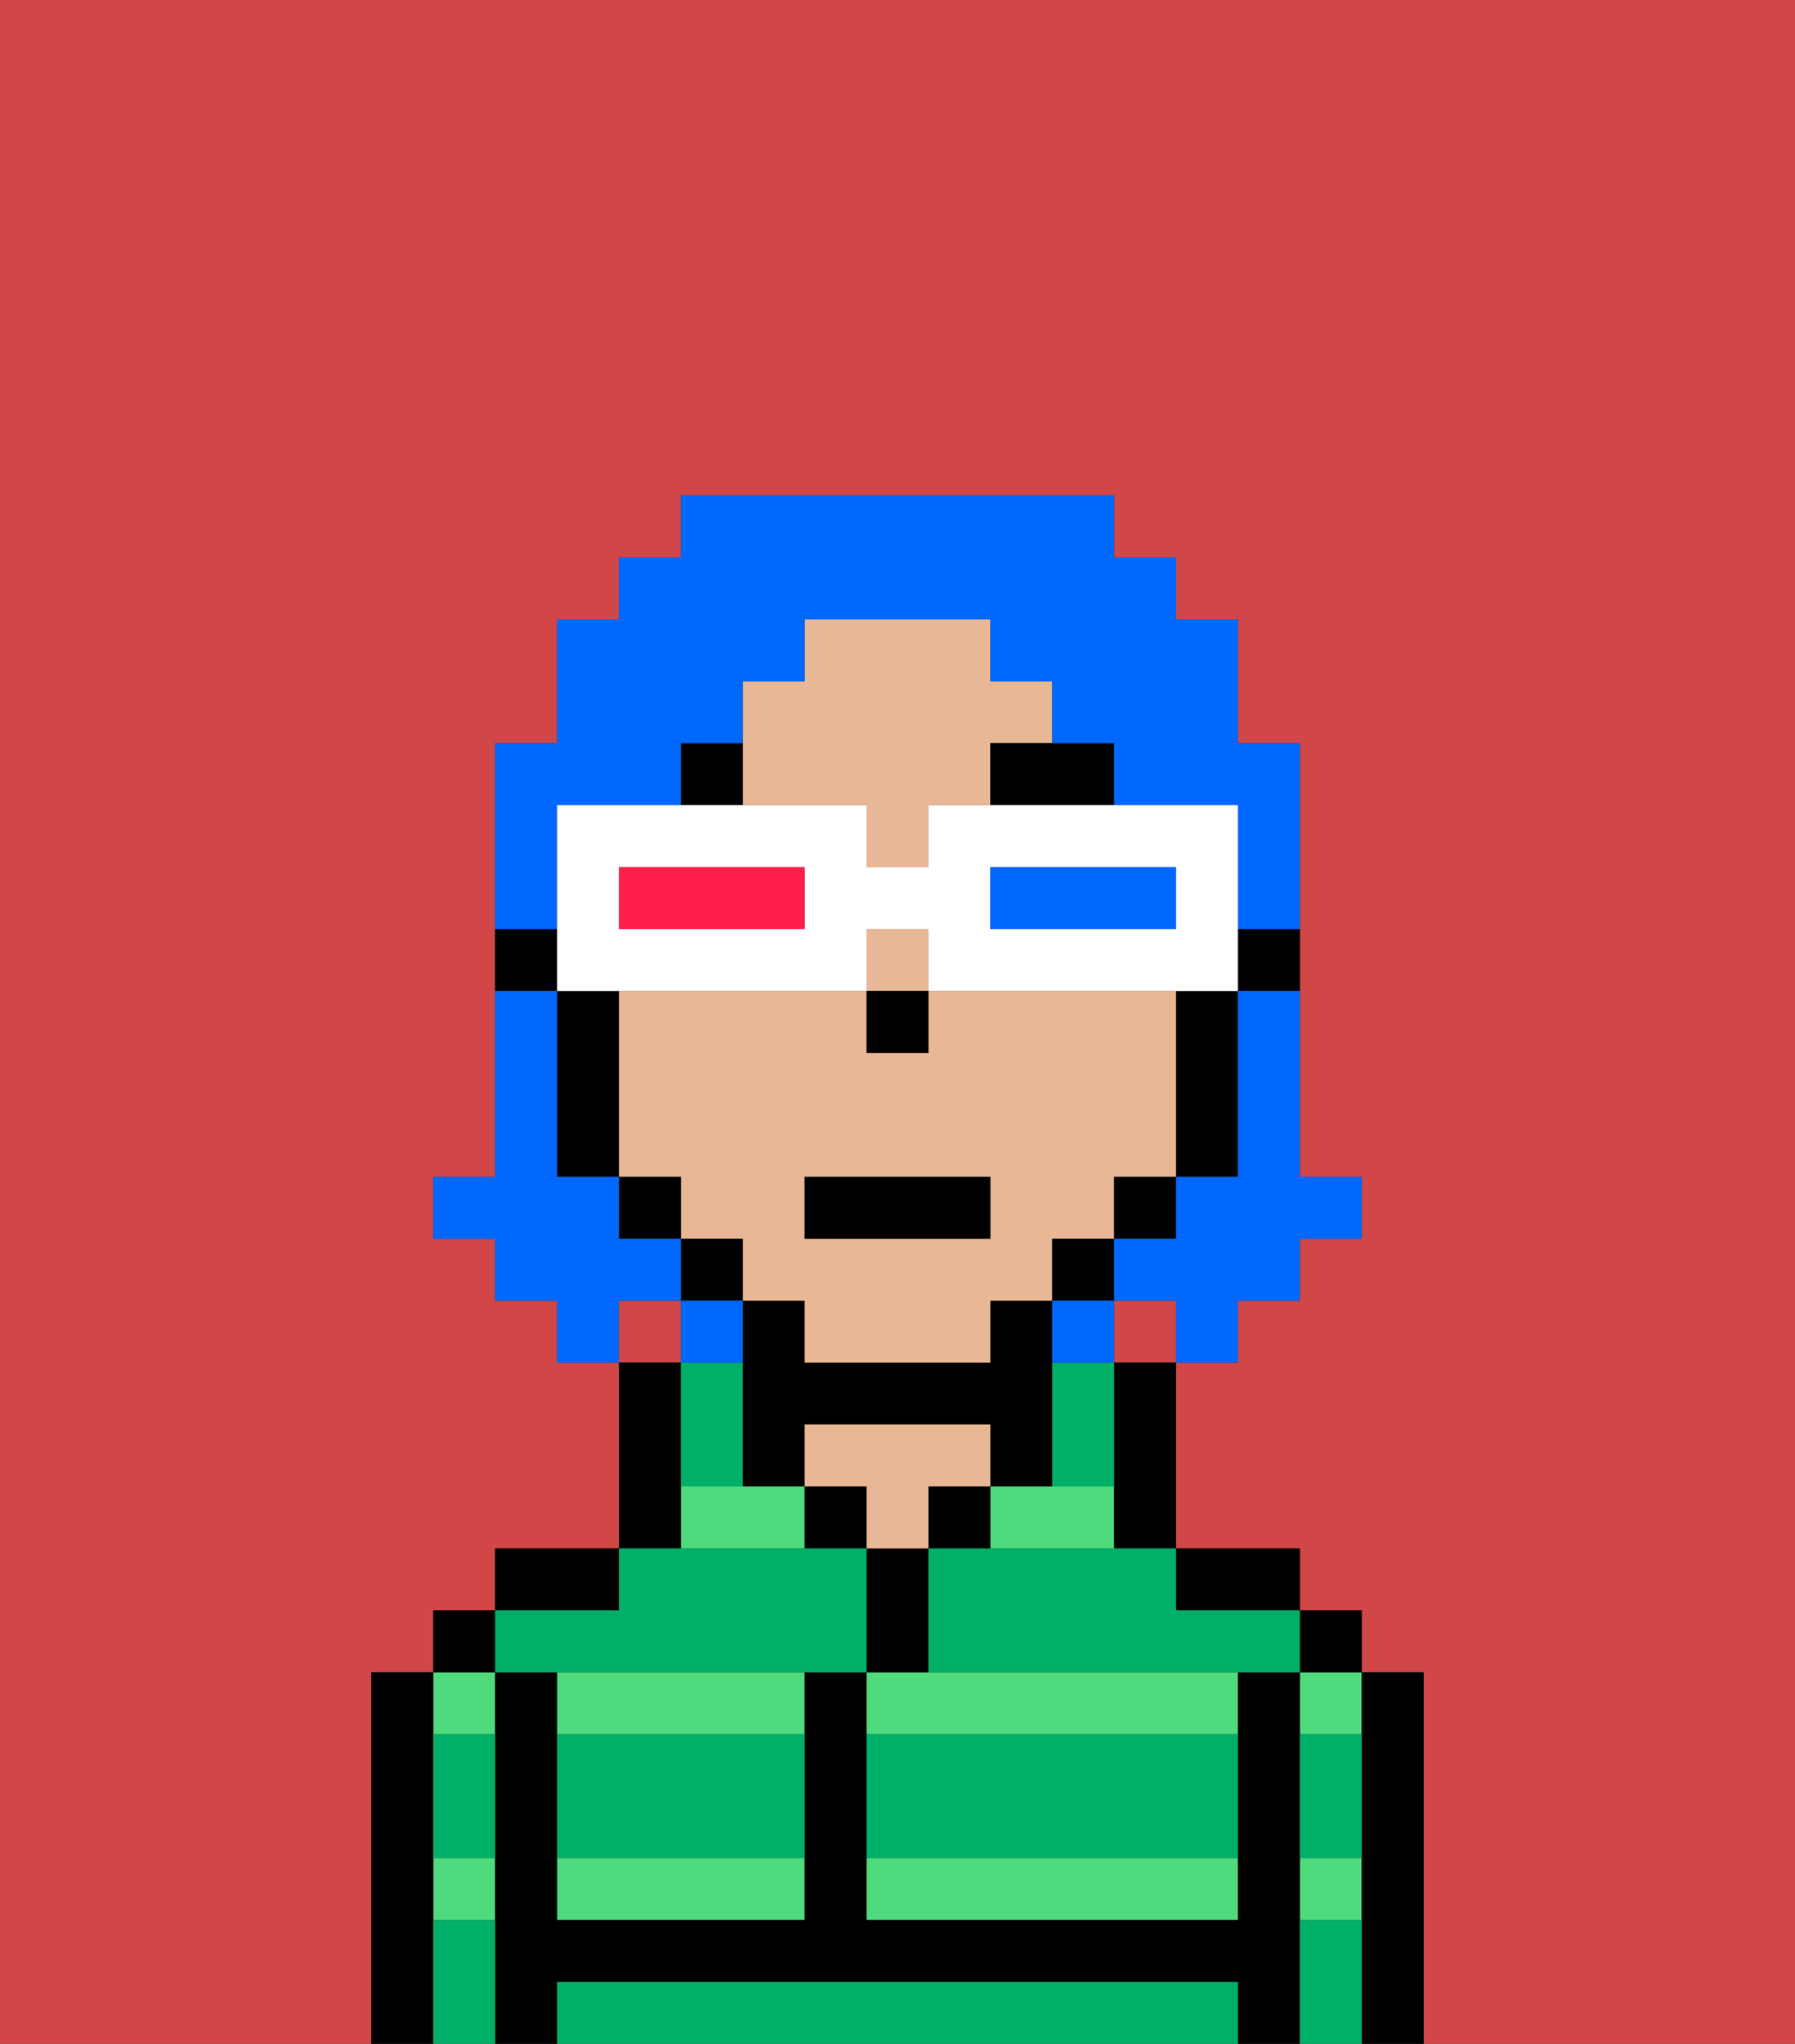 <svg xmlns="http://www.w3.org/2000/svg" viewBox="0 0 29 33"><rect x="0" y="0" width="29" height="33" fill="#333333" stroke="none"/><defs><style>polygon,rect,path{shape-rendering:crispedges;}.xa264-1{fill:#d14646;}.xa264-2{fill:#4fdb7d;}.xa264-3{fill:#000000;}.xa264-4{fill:#e8b795;}.xa264-5{fill:#00af68;}.xa264-6{fill:#000000;}.xa264-7{fill:#0068ff;}.xa264-8{fill:#ffffff;}.xa264-9{fill:#0068ff;}.xa264-10{fill:#ff1f4a;}</style></defs><path class="xa264-1" d="M0,33H6V27H7V26H8V25h2V22H9V21H8V20H7V19H8V12H9V10h1V9h1V8h7V9h1v1h1v2h1v7h1v1H21v1H20v1H19v3h2v1h1v1h1v6h6V0H0Z"/><rect class="xa264-1" x="10" y="21" width="1" height="1"/><rect class="xa264-1" x="18" y="21" width="1" height="1"/><path class="xa264-2" d="M16,24v1h2V24H16Z"/><path class="xa264-2" d="M14,31h6V30H14Z"/><path class="xa264-2" d="M14,27v1h6V27H14Z"/><rect class="xa264-2" x="21" y="30" width="1" height="1"/><rect class="xa264-2" x="21" y="27" width="1" height="1"/><rect class="xa264-2" x="7" y="27" width="1" height="1"/><rect class="xa264-2" x="7" y="30" width="1" height="1"/><path class="xa264-2" d="M9,28h4V27H9Z"/><polygon class="xa264-2" points="12 24 11 24 11 25 13 25 13 24 12 24"/><path class="xa264-2" d="M9,31h4V30H9Z"/><path class="xa264-3" d="M23,27H22v6h1V27Z"/><rect class="xa264-3" x="21" y="26" width="1" height="1"/><path class="xa264-3" d="M21,30V27H20v4H14V27H13v4H9V27H8v6H9V32H20v1h1V30Z"/><path class="xa264-3" d="M20,26h1V25H19v1Z"/><path class="xa264-3" d="M18,23v2h1V22H18Z"/><path class="xa264-3" d="M17,23V21H16v1H13V21H12v3h1V23h3v1h1Z"/><rect class="xa264-3" x="15" y="24" width="1" height="1"/><path class="xa264-3" d="M15,26V25H14v2h1Z"/><rect class="xa264-3" x="13" y="24" width="1" height="1"/><path class="xa264-4" d="M15,24h1V23H13v1h1v1h1Z"/><path class="xa264-3" d="M11,24V22H10v3h1Z"/><path class="xa264-3" d="M10,25H8v1h2Z"/><rect class="xa264-3" x="7" y="26" width="1" height="1"/><path class="xa264-3" d="M7,30V27H6v6H7V30Z"/><path class="xa264-3" d="M20,16h1V15H20Z"/><path class="xa264-4" d="M12,21h1v1h3V21h1V20h1V19h1V16H15v1H14V16H10v3h1v1h1Zm1-2h3v1H13Z"/><path class="xa264-4" d="M13,13h1v1h1V13h1V12h1V11H16V10H13v1H12v2Z"/><rect class="xa264-4" x="14" y="15" width="1" height="1"/><path class="xa264-3" d="M19,17v2h1V16H19Z"/><rect class="xa264-3" x="18" y="19" width="1" height="1"/><rect class="xa264-3" x="17" y="20" width="1" height="1"/><rect class="xa264-3" x="11" y="20" width="1" height="1"/><rect class="xa264-3" x="10" y="19" width="1" height="1"/><path class="xa264-3" d="M10,16H9v3h1V16Z"/><path class="xa264-3" d="M9,15H8v1H9Z"/><rect class="xa264-3" x="14" y="16" width="1" height="1"/><path class="xa264-5" d="M19,32H9v1H20V32Z"/><path class="xa264-5" d="M14,29v1h6V28H14Z"/><path class="xa264-5" d="M9,29v1h4V28H9Z"/><path class="xa264-5" d="M9,27h5V25H10v1H8v1Z"/><path class="xa264-5" d="M16,25H15v2h6V26H19V25H16Z"/><path class="xa264-5" d="M7,29v1H8V28H7Z"/><path class="xa264-5" d="M7,31v2H8V31Z"/><path class="xa264-5" d="M21,31v2h1V31Z"/><path class="xa264-5" d="M21,29v1h1V28H21Z"/><path class="xa264-5" d="M12,23V22H11v2h1Z"/><path class="xa264-5" d="M17,23v1h1V22H17Z"/><path class="xa264-6" d="M16,13h2V12H16Z"/><path class="xa264-6" d="M12,12H11v1h1Z"/><rect class="xa264-3" x="13" y="19" width="3" height="1"/><path class="xa264-7" d="M20,17v2H19v1H18v1h1v1h1V21h1V20h1V19H21V16H20Z"/><path class="xa264-7" d="M9,14V13h2V12h1V11h1V10h3v1h1v1h1v1h2v2h1V12H20V10H19V9H18V8H11V9H10v1H9v2H8v3H9Z"/><path class="xa264-7" d="M11,21V20H10V19H9V16H8v3H7v1H8v1H9v1h1V21Z"/><path class="xa264-7" d="M12,21H11v1h1Z"/><path class="xa264-7" d="M17,22h1V21H17Z"/><path class="xa264-8" d="M11,16h3V15h1v1h5V13H15v1H14V13H9v3h2Zm5-2h3v1H16Zm-6,0h3v1H10Z"/><path class="xa264-9" d="M19,15V14H16v1h3Z"/><path class="xa264-10" d="M13,15V14H10v1h3Z"/></svg>